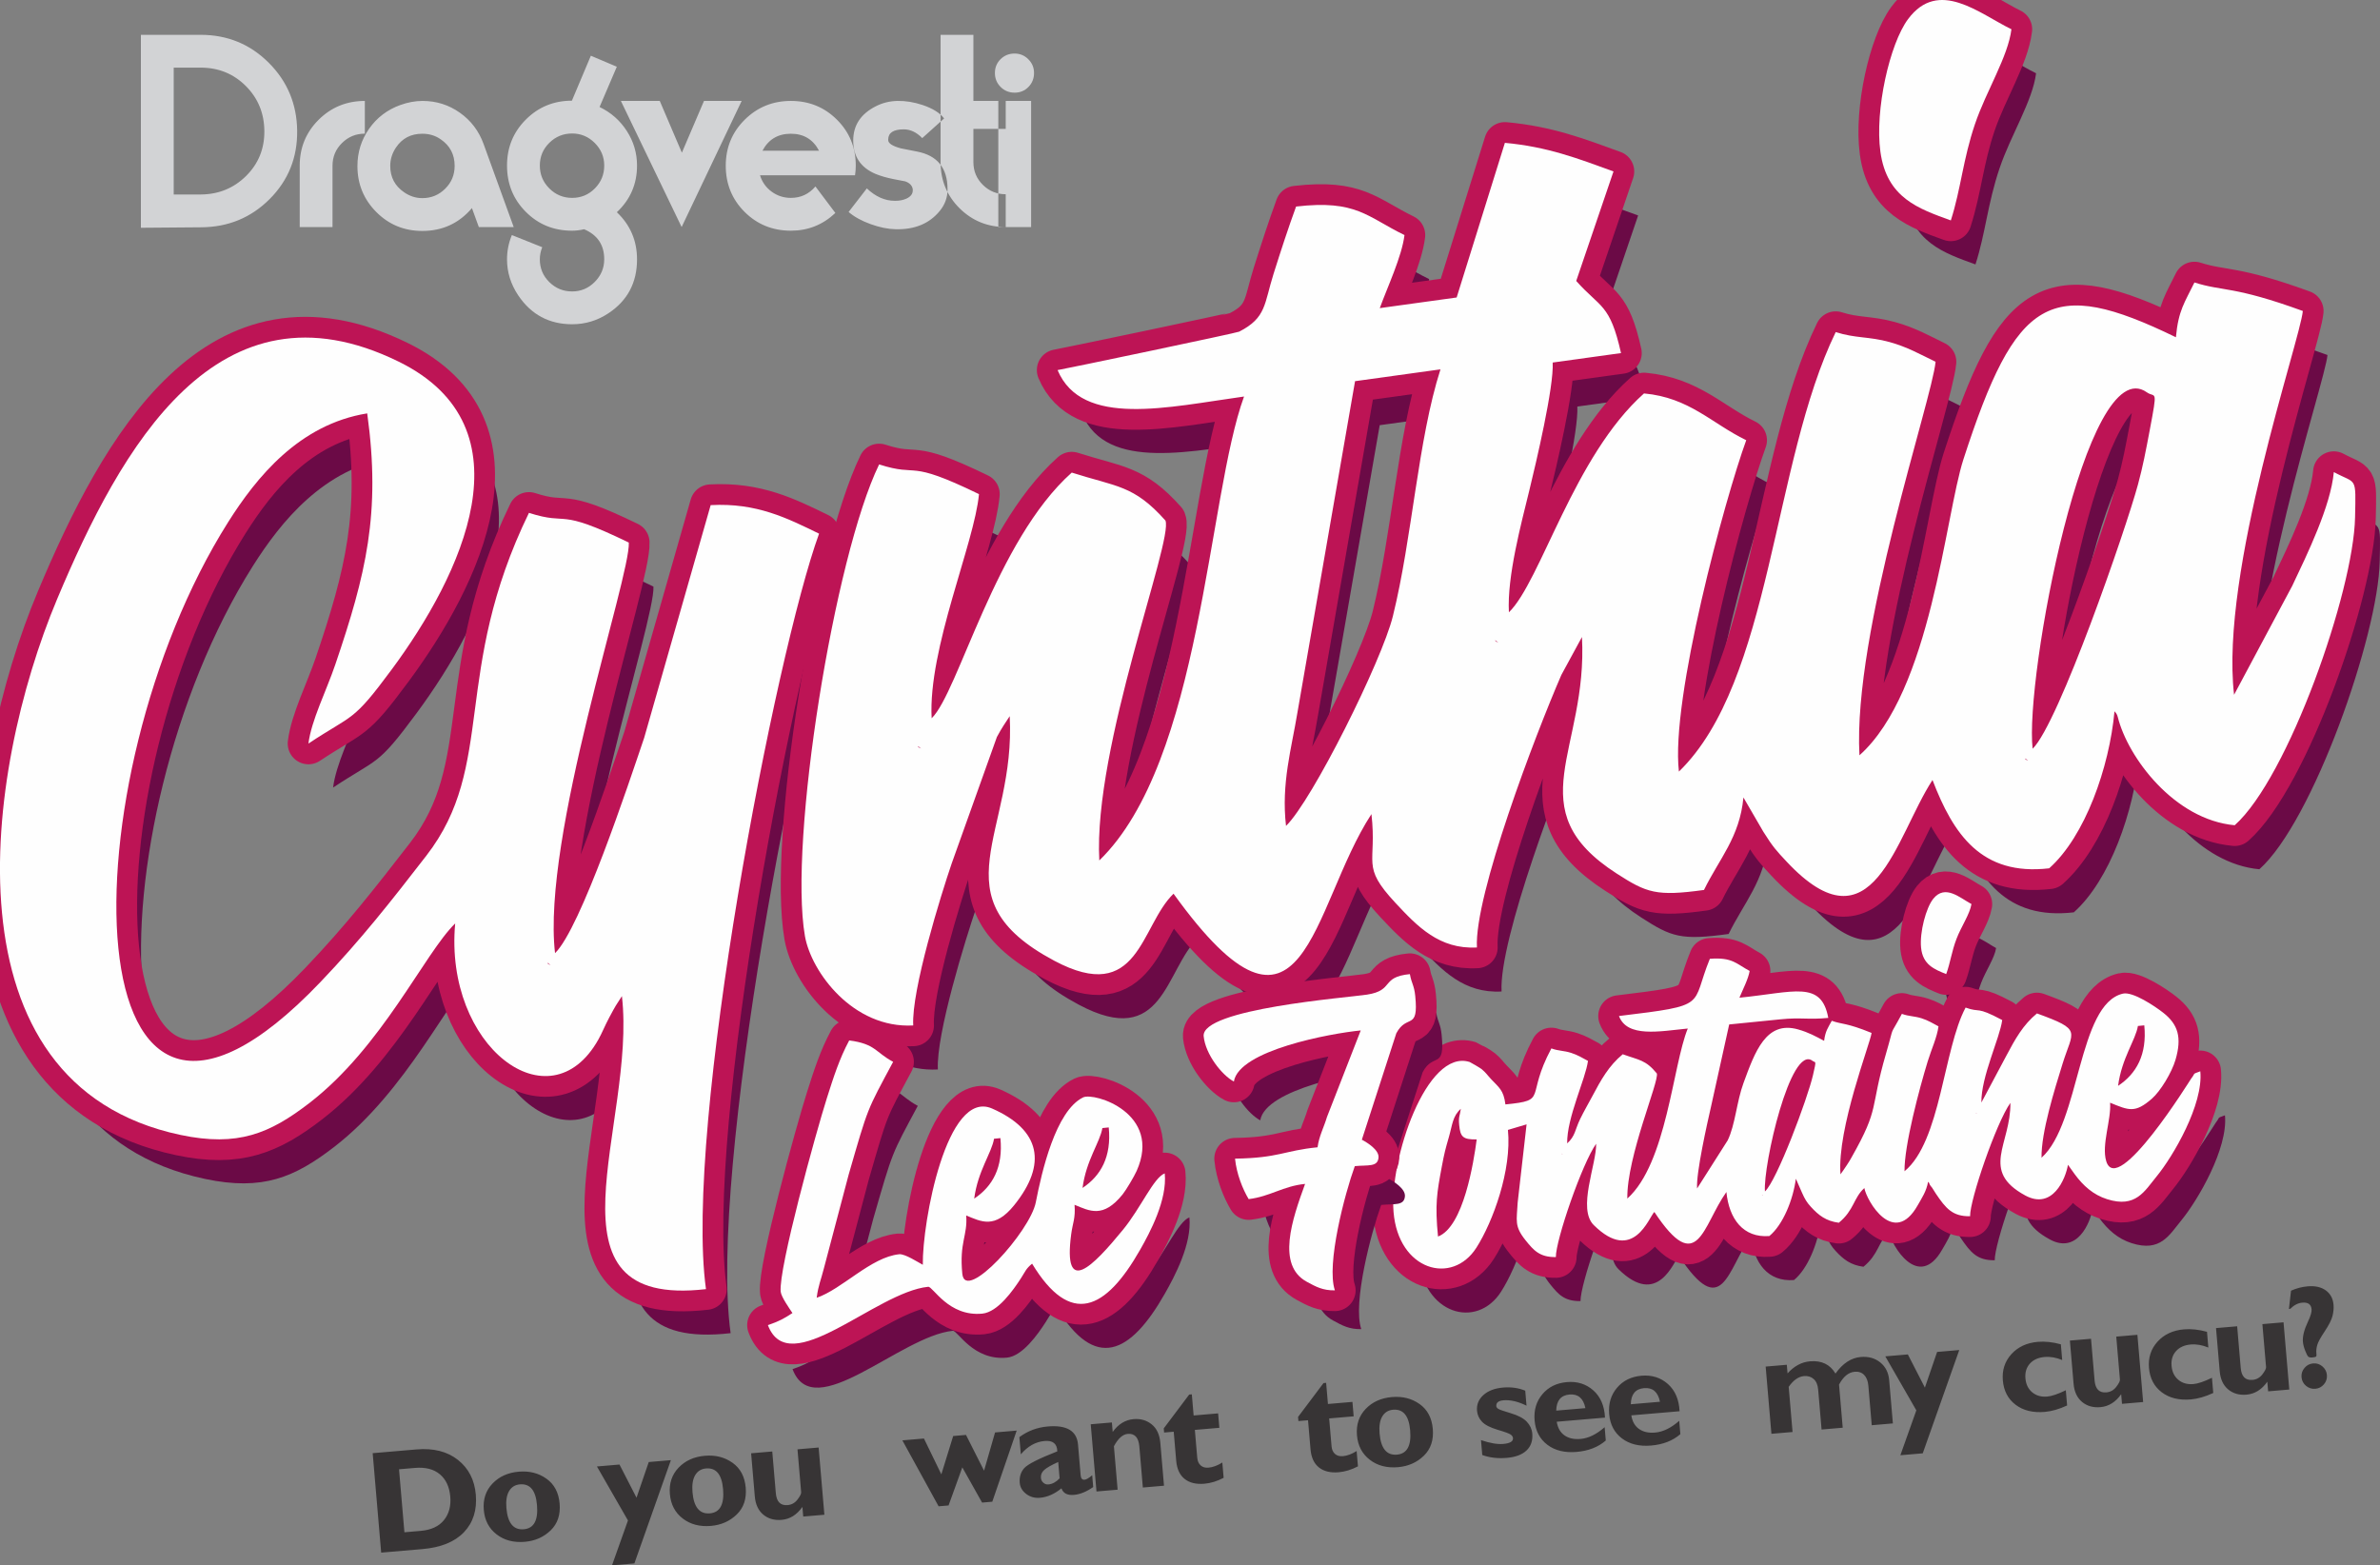 <?xml version="1.0" encoding="UTF-8"?>
<!DOCTYPE svg PUBLIC "-//W3C//DTD SVG 1.1//EN" "http://www.w3.org/Graphics/SVG/1.1/DTD/svg11.dtd">
<!-- Creator: CorelDRAW 2017 -->
<svg xmlns="http://www.w3.org/2000/svg" xml:space="preserve" width="347.472mm" height="228.549mm" version="1.1" style="shape-rendering:geometricPrecision; text-rendering:geometricPrecision; image-rendering:optimizeQuality; fill-rule:evenodd; clip-rule:evenodd"
viewBox="0 0 34747.2 22854.92"
 xmlns:xlink="http://www.w3.org/1999/xlink">
 <rect x="0" y="0" width="34747.2" height="22854.92" fill="#808080" stroke="none"/>
 <defs>
  <style type="text/css">
   <![CDATA[
    .str0 {stroke:#BD1455;stroke-width:605.26;stroke-linecap:round;stroke-linejoin:round;stroke-miterlimit:22.926}
    .str2 {stroke:#BD1455;stroke-width:605.28;stroke-linecap:round;stroke-linejoin:round;stroke-miterlimit:22.926}
    .str1 {stroke:#BD1455;stroke-width:605.28;stroke-linecap:round;stroke-linejoin:round;stroke-miterlimit:22.926}
    .fil1 {fill:none}
    .fil2 {fill:#FEFEFE}
    .fil4 {fill:#D2D3D5}
    .fil0 {fill:#6B0A46}
    .fil3 {fill:#373435;fill-rule:nonzero}
   ]]>
  </style>
 </defs>
 <g id="Capa_x0020_1">
  <path class="fil0" d="M29928.14 11716.69l42.33 32.04c-2.77,-2.07 -53.02,-17.92 -42.33,-32.04zm-5056.82 191.23l0 0zm-5736.01 793.53l0 0zm-5371.28 -1163.15l42.36 32c-2.81,-2.06 -53.05,-17.87 -42.36,-32zm197.62 -408.57l-31.49 277.56 31.49 -277.56zm9494.15 -1186.37l31.49 -277.56 -31.49 277.56zm-1264.21 47.84l42.36 32c-2.81,-2.06 -53.06,-17.91 -42.36,-32zm-7090.43 1107.94l31.52 -277.56 -31.52 277.56zm7288.05 -1516.55l-31.49 277.59 31.49 -277.59zm7646.35 1992.18c-117.77,-1017.97 778.52,-5833.49 1667.34,-5204.29 125.36,88.79 161.88,-80.03 41.19,558.65 -55.95,296.07 -98.23,520.33 -170.23,786.27 -176.15,650.74 -1158.36,3491.14 -1538.3,3859.37zm-10900.25 1126.68c-71.84,-620.83 80.41,-1130.05 167.33,-1659.51l840.56 -4834 1246.97 -172.51c-330.25,1031.29 -409.92,2452.08 -695.02,3604.5 -161.13,651.29 -1177.5,2690.93 -1559.84,3061.52zm-5173.66 -1571.72c-55.33,-1015.51 625.13,-2553.86 691,-3272.67 -1075.41,-522.91 -850.2,-239.12 -1457.89,-433.73 -653.75,1344.45 -1323.92,5502.75 -1083.25,6886.25 90.99,523.08 701.72,1353.15 1581.04,1305.21 -28.02,-514.28 407.39,-1914.95 561.83,-2365.67l659.43 -1845.24c71.58,-135.4 129.19,-215.53 187.35,-304.74 93.5,1715.65 -1088.08,2643.56 648.66,3569.73 1241.6,662.1 1255.48,-504.95 1743.25,-977.73 1918.85,2664.35 2001.49,198.44 2889.2,-1162.2 85.17,736.17 -163.68,745.27 353.2,1299.31 317.26,340.08 638.53,677.92 1186.99,648.01 -41.24,-756.91 850.66,-3099.72 1232.46,-3979.17l300.88 -553.73c90.3,1657.08 -954,2513.37 510.16,3455.45 435.37,280.16 575.38,333.92 1271.53,237.61 218.44,-449.2 522.4,-769.32 575.68,-1350.47l290.88 500.65c141.86,226.06 194.8,281.16 339.73,436.11 1262.69,1350.22 1589.17,-362.68 2129.95,-1191.56 302.86,789.41 711.82,1404.05 1703.34,1289.33 524.64,-467.14 878.66,-1473.47 953.7,-2292.33 20.84,24.61 36.6,38.03 48.04,83.99 146.5,589.21 825.34,1498.62 1707.06,1579.46 780.74,-695.19 1735.92,-3414.09 1757.18,-4496.76 12.03,-613.23 25.68,-478.41 -310.09,-659.62 -45.69,498.29 -388.65,1199.7 -607.3,1661.43l-849.14 1590c-207.53,-1793.6 965.03,-5178.75 1003.97,-5603.41 -1019.17,-371.11 -1164.26,-282.49 -1582.59,-416.48 -142.88,293.84 -234.53,406.33 -270.6,799.94 -1840.38,-894.86 -2332.01,-594.75 -3102.1,1782.47 -266.4,822.31 -472.6,3390.29 -1518.03,4321.2 -98.16,-1800.88 1060.98,-5195.48 1111.39,-5745.36 -225.9,-109.85 -415.52,-217.91 -674.38,-288.95 -300.94,-82.57 -493.19,-51.8 -783.51,-144.78 -927.01,1906.46 -932.71,5101.69 -2289.35,6416.64 -122.88,-1061.89 673.11,-3987.59 982.77,-4837.96 -508.52,-247.27 -827.79,-622.2 -1492.41,-683.1 -1025.23,912.91 -1506.49,2744.09 -1972.47,3195.73 -28.48,-522.47 179.22,-1292.56 298.87,-1783.25 97.94,-401.6 359.7,-1508.92 340.38,-1863.46l997.59 -138.01c-162.62,-725.52 -299.41,-655.01 -654.07,-1053.25l544.24 -1598.82c-524.2,-190.81 -963.63,-360.5 -1585.65,-417.5l-704.3 2257.82 -1122.26 155.26c113.27,-311.14 321.76,-752.34 360.78,-1066.56 -549.93,-267.41 -700.28,-518.58 -1582.63,-416.48 -117.88,323.81 -211.27,610.39 -328.05,979.65 -139.8,441.97 -103.51,643.11 -503.24,847.15 -39.47,20.15 -2541.43,543.51 -2650.81,561.13 356.35,846.6 1616.52,538.87 2722.1,385.93 -536.02,1472.03 -618.84,5325.34 -2112.9,6773.46 -90.37,-1658.11 1083.63,-4676.09 965.52,-4962.67 -464.02,-521.12 -713.47,-490.86 -1367.71,-700.35 -1114.74,992.62 -1655.01,3208.66 -2045.42,3587.09z"/>
  <path class="fil0" d="M9439.58 15186.5l31.53 -277.56 -31.53 277.56zm-1083.81 -485.48l42.37 32.03c-2.81,-2.06 -53.06,-17.91 -42.37,-32.03zm1083.81 485.48c216.59,1871.56 -1269.4,4566.99 1227.25,4278.09 -325.29,-2351.34 1016.19,-9286.68 1651.13,-11030.36 -467.2,-227.16 -911.17,-453.06 -1582.63,-416.48l-970.44 3396.02c-231.86,685.5 -928.47,2783.58 -1301.66,3145.33 -195.69,-1691.31 1103.88,-5499.65 1076.92,-5994.77 -1075.44,-522.91 -850.23,-239.12 -1457.92,-433.73 -1134.31,2332.8 -473.01,3682.07 -1498.38,5005.92 -517.53,668.25 -949.87,1220.39 -1545.55,1844.29 -3698.43,3873.74 -3720.08,-2958.54 -1348.24,-6714.03 412.49,-653.14 1036.61,-1428.46 2030.85,-1588.63 201.74,1458.27 -19.54,2353.33 -465.69,3666.47 -132.05,388.66 -350.36,815.58 -392.38,1154.25 667.07,-441.67 637.63,-299.31 1219.46,-1086.39 1005.43,-1360.14 2061.24,-3525.85 98.52,-4489.45 -2645.9,-1299.04 -4059.91,1259.42 -4987.71,3467.93 -1060.59,2524.62 -1683.84,7083.78 1800.73,7822.05 840.83,178.13 1307,-23.43 1876.97,-461.1 1069.82,-821.57 1687.23,-2193.01 2134.5,-2626.54 -164.27,1791.76 1378.42,2966.36 2090.76,1694.21 57.46,-102.59 91.14,-194.82 160.71,-324.94 93.75,-175.36 97.36,-177.16 182.8,-308.14z"/>
  <path class="fil0" d="M27813.23 2859.39c93.65,676.99 559.39,830.83 1028.14,1001.5 148.38,-463.47 176.34,-887.87 352.76,-1407.53 164.56,-484.8 481.91,-980.72 531.91,-1383.57 -469.1,-228.11 -1062.82,-748 -1509.23,-148.13 -268.52,360.86 -487.62,1330.26 -403.58,1937.73z"/>
  <path class="fil0" d="M26085.46 18089.22l15.24 12.49c-1,-0.81 -19.41,-7.41 -15.24,-12.49zm-948.73 -94.35l0 0zm4071.39 -1105.97l15.26 12.5c-1.02,-0.82 -19.43,-7.42 -15.26,-12.5zm-6047.46 596.22l15.25 12.51c-1.01,-0.82 -19.41,-7.42 -15.25,-12.51zm6126.75 -744.95l-15.74 102.54 15.74 -102.54zm-6047.47 596.23l-15.72 102.54 15.72 -102.54zm6470.73 -590.99l15.72 -102.54 -15.72 102.54zm-6047.47 596.23l15.72 -102.54 -15.72 102.54zm-1999.67 -272.56c16.98,172.16 52.63,212.76 255.53,209.66 -43.12,328.29 -192.26,1277.96 -564.77,1417.84 -46.42,-470.85 -16.08,-639.41 55.81,-1023.1 36.42,-194.39 50.75,-248.8 102.7,-428.8 52.05,-180.27 53.17,-304.24 174.32,-412.79 -14.01,106.73 -35.97,111.55 -23.59,237.19zm9619.6 -572.64c53.28,-405.55 255.72,-667.57 289.6,-874.04l93.04 -9.17c42.05,426.54 -115.24,706.12 -382.64,883.21zm-5155.74 1541.67c-28.89,-379.42 373.74,-2153.17 694.38,-1906.77 45.22,34.76 61.23,-27.34 7.15,207.88 -78.72,342.42 -528.56,1543.91 -701.53,1698.89zm-2887.45 -701.71c-5.76,-377.61 269.1,-938.49 304.01,-1204.26 -82.23,-44.05 -151,-86.9 -246.02,-117.03 -110.47,-35.02 -182.26,-26.39 -288.62,-65.1 -386.58,721.67 -35.74,755.05 -670.92,817.67 -25.76,-212.7 -97.7,-248.73 -209.64,-369.79 -65.66,-70.99 -69.15,-87.41 -137.31,-145.43 -17.47,-14.88 -163.28,-100.58 -175.44,-104.4 -629.4,-197.94 -1173.57,1422.31 -1111.04,2189.04 69.78,855.63 856.2,1078.65 1210.86,520.93 238.23,-374.66 517.34,-1129.1 459.26,-1718.2l272.28 -80.93 -129.87 1139.03c-13.83,268.77 -52.25,345.47 116.02,554.83 116.8,145.32 205.25,247.5 441.33,243.9 -3.7,-241.52 381,-1362.88 588.36,-1655.02 4.64,304.78 -277.13,948.57 -35.11,1187.78 579.79,573.06 807.64,-122 884.89,-191.23 635.36,959.36 699.9,203.93 1051.6,-291.57 38.62,391.81 243.98,671.92 627.01,642.76 201.47,-165.71 347.47,-533.96 387.23,-836.69l89.46 203.62c41.51,94.36 70.81,142.5 129.68,206.72 114.31,124.69 220.69,207.81 407.89,232.4 225.6,-185.56 213.46,-363.7 372.8,-506.45 34.96,190.7 430.97,865.49 777.82,253.39 60.27,-106.38 130.19,-208.78 152.56,-345.12 7.44,8.73 15.4,12.63 19.42,28.42 5.45,21.4 31.93,46.98 38.59,57.19 15.14,23.22 34.46,56.43 55.91,88.19 146.79,217.23 243.94,333.28 499.34,329.39 -3.68,-241.53 381.02,-1362.88 588.38,-1655.03 9.19,602.79 -449.48,990.22 217.48,1351.86 397.62,215.6 589.42,-242.97 623.13,-448.34l99.62 139.13c123.18,167.56 269.67,299.19 472.03,363.4 418.67,132.83 545.49,-116.51 725.45,-336.12 236.88,-289.05 682.76,-1047.45 635.07,-1531.18 -129.03,48.44 -63.18,17.76 -132.44,105.1 -11.7,14.76 -1079.53,1745.26 -1241.3,1205.97 -71.46,-238.21 75.73,-603.83 56.8,-852.44 276.6,113.19 363.71,154.58 607.89,-56.78 127.34,-110.21 292.8,-384.51 347.15,-570.64 94.49,-323.57 39.12,-514.36 -177.54,-684.93 -119.89,-94.39 -445.65,-314.13 -590.65,-280.3 -660.36,154.08 -620.36,1887.33 -1187.99,2395.93 -5.71,-374.2 191,-996.13 307.25,-1372.63 150.85,-488.51 296.09,-490.54 -374.08,-734.49 -203.76,167.59 -318.83,375.81 -446.53,617l-364.6 684.22c-5.77,-377.61 269.1,-938.49 304.01,-1204.26 -391.43,-209.67 -312,-101.09 -534.65,-182.13 -323.89,604.63 -361.68,1953.53 -891.71,2389.5 -5.71,-374.17 218.68,-1213.66 338.39,-1603.6 56.73,-184.8 136.27,-349.79 157.58,-512.04 -82.23,-44.05 -151,-86.9 -246.02,-117.03 -110.46,-35.02 -182.25,-26.39 -288.61,-65.11 -201.87,376.85 -94.72,110.48 -231.48,579.67 -240.69,825.62 -84.38,775.94 -501.49,1512.54 -31.13,54.98 -29.83,53.35 -69.3,114.16 -35.86,55.25 -63.76,93.95 -94.04,136.61 -50.91,-668.52 433.42,-1907.52 454.05,-2064.53 -372.76,-152.51 -427.89,-121.76 -581.15,-177.55 -57.3,106.94 -92.93,147.36 -112.05,292.87 -120.58,-64.59 -224.16,-122.7 -379.76,-166.78 -468.27,-132.64 -629.61,327.41 -797.2,783.04 -99.73,271.13 -120.16,609.46 -230.71,836.83l-446.54 702.51c-16.96,-222.8 148.35,-954.67 204.45,-1200.43l264.02 -1194.32c248.5,-24.5 496.89,-49.05 745.29,-74.57 308.16,-31.66 405.06,8.13 701.39,-21.08 -101.5,-553.66 -501.54,-373.29 -1297.29,-294.84 46.56,-113.8 130.34,-274.47 149.38,-390.49 -200.16,-107.23 -252.29,-202.61 -581.15,-177.56 -285.65,698.03 4.6,674.09 -1326.79,835.36 119.91,319.32 591.98,223.47 1004.43,182.81 -220.31,538.39 -307.12,1966.96 -882.56,2482.54 -9.4,-616.56 470.13,-1719.29 430.47,-1827.35 -164.59,-200.09 -257.6,-192.51 -497.3,-279.76 -203.76,167.59 -318.82,375.8 -446.53,616.99 -63.07,119.12 -115.88,206.93 -174.58,327.06 -77.18,157.95 -69.95,249.6 -190.02,357.17z"/>
  <path class="fil0" d="M28406.82 14478.43c24.9,252.56 195.46,316.42 366.91,386.57 61.81,-169.8 78.36,-326.88 151.38,-517.13 68.12,-177.49 193.08,-356.88 217.5,-505.63 -170.74,-91.47 -383.49,-293.01 -557.84,-76.93 -104.89,129.99 -200.29,486.5 -177.95,713.12z"/>
  <g>
   <path class="fil1 str0" d="M29568.3 11074.05l42.33 32.04c-2.77,-2.06 -53.02,-17.91 -42.33,-32.04zm-5056.83 191.24l0 0zm-5736.01 793.52l0 0zm-5371.28 -1163.14l42.36 32c-2.8,-2.06 -53.05,-17.87 -42.36,-32zm197.62 -408.57l-31.48 277.56 31.48 -277.56zm9494.16 -1186.37l31.48 -277.56 -31.48 277.56zm-1264.22 47.84l42.36 32c-2.8,-2.07 -53.05,-17.92 -42.36,-32zm-7090.43 1107.94l31.53 -277.56 -31.53 277.56zm7288.05 -1516.55l-31.48 277.59 31.48 -277.59zm7646.36 1992.18c-117.77,-1017.97 778.52,-5833.49 1667.34,-5204.29 125.35,88.78 161.87,-80.03 41.18,558.65 -55.94,296.06 -98.22,520.32 -170.22,786.27 -176.16,650.74 -1158.37,3491.14 -1538.3,3859.37zm-10900.26 1126.67c-71.83,-620.82 80.42,-1130.04 167.33,-1659.5l840.57 -4834 1246.96 -172.51c-330.24,1031.29 -409.92,2452.08 -695.02,3604.49 -161.13,651.3 -1177.49,2690.94 -1559.84,3061.52zm-5173.66 -1571.71c-55.32,-1015.52 625.13,-2553.86 691,-3272.67 -1075.41,-522.91 -850.19,-239.12 -1457.88,-433.73 -653.75,1344.45 -1323.92,5502.75 -1083.25,6886.25 90.99,523.08 701.72,1353.15 1581.04,1305.21 -28.03,-514.29 407.39,-1914.95 561.82,-2365.67l659.44 -1845.24c71.57,-135.41 129.19,-215.53 187.34,-304.74 93.5,1715.64 -1088.08,2643.56 648.67,3569.73 1241.6,662.1 1255.47,-504.96 1743.24,-977.73 1918.85,2664.35 2001.5,198.44 2889.21,-1162.2 85.16,736.17 -163.69,745.27 353.2,1299.31 317.26,340.08 638.52,677.92 1186.98,648.01 -41.23,-756.91 850.66,-3099.73 1232.46,-3979.17l300.89 -553.73c90.29,1657.08 -954.01,2513.37 510.16,3455.45 435.37,280.16 575.37,333.92 1271.53,237.61 218.44,-449.21 522.39,-769.32 575.68,-1350.47l290.87 500.65c141.87,226.05 194.81,281.16 339.73,436.11 1262.7,1350.22 1589.18,-362.68 2129.95,-1191.57 302.87,789.41 711.82,1404.06 1703.34,1289.34 524.65,-467.15 878.66,-1473.47 953.71,-2292.33 20.84,24.61 36.6,38.02 48.04,83.99 146.5,589.21 825.33,1498.62 1707.06,1579.46 780.74,-695.19 1735.92,-3414.09 1757.18,-4496.76 12.03,-613.23 25.67,-478.41 -310.1,-659.63 -45.69,498.29 -388.64,1199.71 -607.3,1661.44l-849.14 1590c-207.53,-1793.6 965.03,-5178.75 1003.98,-5603.41 -1019.18,-371.11 -1164.27,-282.49 -1582.59,-416.48 -142.89,293.83 -234.53,406.33 -270.61,799.94 -1840.37,-894.87 -2332,-594.76 -3102.1,1782.47 -266.39,822.3 -472.59,3390.29 -1518.03,4321.2 -98.16,-1800.88 1060.99,-5195.48 1111.4,-5745.36 -225.9,-109.85 -415.53,-217.91 -674.38,-288.95 -300.95,-82.57 -493.2,-51.8 -783.51,-144.78 -927.01,1906.46 -932.71,5101.69 -2289.36,6416.64 -122.87,-1061.9 673.11,-3987.59 982.78,-4837.97 -508.53,-247.26 -827.79,-622.19 -1492.42,-683.09 -1025.23,912.91 -1506.49,2744.08 -1972.47,3195.73 -28.47,-522.47 179.22,-1292.56 298.88,-1783.26 97.94,-401.59 359.7,-1508.92 340.37,-1863.45l997.6 -138.01c-162.62,-725.52 -299.41,-655.02 -654.07,-1053.25l544.24 -1598.83c-524.2,-190.81 -963.64,-360.49 -1585.65,-417.49l-704.3 2257.82 -1122.26 155.25c113.26,-311.13 321.75,-752.33 360.77,-1066.55 -549.92,-267.41 -700.27,-518.59 -1582.62,-416.48 -117.89,323.8 -211.27,610.39 -328.06,979.65 -139.8,441.96 -103.5,643.1 -503.23,847.14 -39.47,20.16 -2541.44,543.52 -2650.82,561.14 356.35,846.6 1616.53,538.87 2722.11,385.92 -536.03,1472.04 -618.85,5325.35 -2112.91,6773.47 -90.37,-1658.12 1083.63,-4676.09 965.53,-4962.67 -464.03,-521.12 -713.48,-490.86 -1367.72,-700.35 -1114.74,992.62 -1655.01,3208.65 -2045.42,3587.09z"/>
   <path id="1" class="fil2" d="M29568.3 11074.05l42.33 32.04c-2.77,-2.06 -53.02,-17.91 -42.33,-32.04zm-5056.83 191.24l0 0zm-5736.01 793.52l0 0zm-5371.28 -1163.14l42.36 32c-2.8,-2.06 -53.05,-17.87 -42.36,-32zm197.62 -408.57l-31.48 277.56 31.48 -277.56zm9494.16 -1186.37l31.48 -277.56 -31.48 277.56zm-1264.22 47.84l42.36 32c-2.8,-2.07 -53.05,-17.92 -42.36,-32zm-7090.43 1107.94l31.53 -277.56 -31.53 277.56zm7288.05 -1516.55l-31.48 277.59 31.48 -277.59zm7646.36 1992.18c-117.77,-1017.97 778.52,-5833.49 1667.34,-5204.29 125.35,88.78 161.87,-80.03 41.18,558.65 -55.94,296.06 -98.22,520.32 -170.22,786.27 -176.16,650.74 -1158.37,3491.14 -1538.3,3859.37zm-10900.26 1126.67c-71.83,-620.82 80.42,-1130.04 167.33,-1659.5l840.57 -4834 1246.96 -172.51c-330.24,1031.29 -409.92,2452.08 -695.02,3604.49 -161.13,651.3 -1177.49,2690.94 -1559.84,3061.52zm-5173.66 -1571.71c-55.32,-1015.52 625.13,-2553.86 691,-3272.67 -1075.41,-522.91 -850.19,-239.12 -1457.88,-433.73 -653.75,1344.45 -1323.92,5502.75 -1083.25,6886.25 90.99,523.08 701.72,1353.15 1581.04,1305.21 -28.03,-514.29 407.39,-1914.95 561.82,-2365.67l659.44 -1845.24c71.57,-135.41 129.19,-215.53 187.34,-304.74 93.5,1715.64 -1088.08,2643.56 648.67,3569.73 1241.6,662.1 1255.47,-504.96 1743.24,-977.73 1918.85,2664.35 2001.5,198.44 2889.21,-1162.2 85.16,736.17 -163.69,745.27 353.2,1299.31 317.26,340.08 638.52,677.92 1186.98,648.01 -41.23,-756.91 850.66,-3099.73 1232.46,-3979.17l300.89 -553.73c90.29,1657.08 -954.01,2513.37 510.16,3455.45 435.37,280.16 575.37,333.92 1271.53,237.61 218.44,-449.21 522.39,-769.32 575.68,-1350.47l290.87 500.65c141.87,226.05 194.81,281.16 339.73,436.11 1262.7,1350.22 1589.18,-362.68 2129.95,-1191.57 302.87,789.41 711.82,1404.06 1703.34,1289.34 524.65,-467.15 878.66,-1473.47 953.71,-2292.33 20.84,24.61 36.6,38.02 48.04,83.99 146.5,589.21 825.33,1498.62 1707.06,1579.46 780.74,-695.19 1735.92,-3414.09 1757.18,-4496.76 12.03,-613.23 25.67,-478.41 -310.1,-659.63 -45.69,498.29 -388.64,1199.71 -607.3,1661.44l-849.14 1590c-207.53,-1793.6 965.03,-5178.75 1003.98,-5603.41 -1019.18,-371.11 -1164.27,-282.49 -1582.59,-416.48 -142.89,293.83 -234.53,406.33 -270.61,799.94 -1840.37,-894.87 -2332,-594.76 -3102.1,1782.47 -266.39,822.3 -472.59,3390.29 -1518.03,4321.2 -98.16,-1800.88 1060.99,-5195.48 1111.4,-5745.36 -225.9,-109.85 -415.53,-217.91 -674.38,-288.95 -300.95,-82.57 -493.2,-51.8 -783.51,-144.78 -927.01,1906.46 -932.71,5101.69 -2289.36,6416.64 -122.87,-1061.9 673.11,-3987.59 982.78,-4837.97 -508.53,-247.26 -827.79,-622.19 -1492.42,-683.09 -1025.23,912.91 -1506.49,2744.08 -1972.47,3195.73 -28.47,-522.47 179.22,-1292.56 298.88,-1783.26 97.94,-401.59 359.7,-1508.92 340.37,-1863.45l997.6 -138.01c-162.62,-725.52 -299.41,-655.02 -654.07,-1053.25l544.24 -1598.83c-524.2,-190.81 -963.64,-360.49 -1585.65,-417.49l-704.3 2257.82 -1122.26 155.25c113.26,-311.13 321.75,-752.33 360.77,-1066.55 -549.92,-267.41 -700.27,-518.59 -1582.62,-416.48 -117.89,323.8 -211.27,610.39 -328.06,979.65 -139.8,441.96 -103.5,643.1 -503.23,847.14 -39.47,20.16 -2541.44,543.52 -2650.82,561.14 356.35,846.6 1616.53,538.87 2722.11,385.92 -536.03,1472.04 -618.85,5325.35 -2112.91,6773.47 -90.37,-1658.12 1083.63,-4676.09 965.53,-4962.67 -464.03,-521.12 -713.48,-490.86 -1367.72,-700.35 -1114.74,992.62 -1655.01,3208.65 -2045.42,3587.09z"/>
  </g>
  <g>
   <path class="fil1 str0" d="M9079.74 14543.86l31.52 -277.56 -31.52 277.56zm-1083.81 -485.47l42.36 32.03c-2.8,-2.06 -53.05,-17.91 -42.36,-32.03zm1083.81 485.47c216.58,1871.57 -1269.4,4567 1227.25,4278.09 -325.29,-2351.34 1016.19,-9286.67 1651.12,-11030.36 -467.19,-227.15 -911.16,-453.05 -1582.62,-416.47l-970.44 3396.02c-231.86,685.5 -928.47,2783.57 -1301.67,3145.33 -195.68,-1691.32 1103.89,-5499.65 1076.93,-5994.77 -1075.44,-522.92 -850.23,-239.12 -1457.92,-433.73 -1134.31,2332.8 -473.01,3682.07 -1498.38,5005.91 -517.54,668.25 -949.88,1220.39 -1545.56,1844.3 -3698.42,3873.73 -3720.07,-2958.55 -1348.24,-6714.03 412.5,-653.14 1036.62,-1428.46 2030.86,-1588.63 201.73,1458.27 -19.54,2353.33 -465.7,3666.46 -132.04,388.66 -350.36,815.59 -392.38,1154.26 667.08,-441.68 637.64,-299.31 1219.46,-1086.4 1005.43,-1360.13 2061.24,-3525.84 98.53,-4489.45 -2645.9,-1299.03 -4059.91,1259.42 -4987.71,3467.94 -1060.59,2524.62 -1683.84,7083.78 1800.73,7822.05 840.82,178.13 1307,-23.43 1876.96,-461.11 1069.82,-821.56 1687.23,-2193 2134.5,-2626.53 -164.27,1791.76 1378.42,2966.35 2090.77,1694.2 57.46,-102.58 91.13,-194.81 160.7,-324.93 93.76,-175.36 97.36,-177.16 182.81,-308.15z"/>
   <path id="1" class="fil2" d="M9079.74 14543.86l31.52 -277.56 -31.52 277.56zm-1083.81 -485.47l42.36 32.03c-2.8,-2.06 -53.05,-17.91 -42.36,-32.03zm1083.81 485.47c216.58,1871.57 -1269.4,4567 1227.25,4278.09 -325.29,-2351.34 1016.19,-9286.67 1651.12,-11030.36 -467.19,-227.15 -911.16,-453.05 -1582.62,-416.47l-970.44 3396.02c-231.86,685.5 -928.47,2783.57 -1301.67,3145.33 -195.68,-1691.32 1103.89,-5499.65 1076.93,-5994.77 -1075.44,-522.92 -850.23,-239.12 -1457.92,-433.73 -1134.31,2332.8 -473.01,3682.07 -1498.38,5005.91 -517.54,668.25 -949.88,1220.39 -1545.56,1844.3 -3698.42,3873.73 -3720.07,-2958.55 -1348.24,-6714.03 412.5,-653.14 1036.62,-1428.46 2030.86,-1588.63 201.73,1458.27 -19.54,2353.33 -465.7,3666.46 -132.04,388.66 -350.36,815.59 -392.38,1154.26 667.08,-441.68 637.64,-299.31 1219.46,-1086.4 1005.43,-1360.13 2061.24,-3525.84 98.53,-4489.45 -2645.9,-1299.03 -4059.91,1259.42 -4987.71,3467.94 -1060.59,2524.62 -1683.84,7083.78 1800.73,7822.05 840.82,178.13 1307,-23.43 1876.96,-461.11 1069.82,-821.56 1687.23,-2193 2134.5,-2626.53 -164.27,1791.76 1378.42,2966.35 2090.77,1694.2 57.46,-102.58 91.13,-194.81 160.7,-324.93 93.76,-175.36 97.36,-177.16 182.81,-308.15z"/>
  </g>
  <g>
   <path class="fil1 str0" d="M27453.38 2216.75c93.66,677 559.39,830.84 1028.14,1001.51 148.39,-463.47 176.35,-887.87 352.77,-1407.53 164.56,-484.8 481.91,-980.72 531.91,-1383.57 -469.1,-228.12 -1062.82,-748 -1509.23,-148.13 -268.53,360.85 -487.63,1330.25 -403.59,1937.72z"/>
   <path id="1" class="fil2" d="M27453.38 2216.75c93.66,677 559.39,830.84 1028.14,1001.51 148.39,-463.47 176.35,-887.87 352.77,-1407.53 164.56,-484.8 481.91,-980.72 531.91,-1383.57 -469.1,-228.12 -1062.82,-748 -1509.23,-148.13 -268.53,360.85 -487.63,1330.25 -403.59,1937.72z"/>
  </g>
  <g>
   <path class="fil1 str1" d="M25725.62 17446.59l15.24 12.49c-1,-0.81 -19.41,-7.41 -15.24,-12.49zm-948.73 -94.35l0 0zm4071.39 -1105.98l15.25 12.51c-1.01,-0.82 -19.42,-7.42 -15.25,-12.51zm-6047.47 596.23l15.26 12.5c-1.02,-0.82 -19.42,-7.42 -15.26,-12.5zm6126.75 -744.95l-15.73 102.54 15.73 -102.54zm-6047.46 596.22l-15.72 102.55 15.72 -102.55zm6470.72 -590.98l15.72 -102.54 -15.72 102.54zm-6047.46 596.23l15.72 -102.54 -15.72 102.54zm-1999.67 -272.57c16.97,172.17 52.63,212.76 255.53,209.67 -43.13,328.29 -192.27,1277.96 -564.77,1417.84 -46.43,-470.85 -16.08,-639.41 55.8,-1023.1 36.42,-194.4 50.75,-248.8 102.71,-428.8 52.05,-180.27 53.17,-304.25 174.32,-412.79 -14.02,106.73 -35.98,111.54 -23.59,237.18zm9619.6 -572.64c53.27,-405.54 255.72,-667.56 289.59,-874.03l93.05 -9.17c42.05,426.54 -115.25,706.12 -382.64,883.2zm-5155.75 1541.68c-28.88,-379.42 373.75,-2153.17 694.39,-1906.78 45.22,34.77 61.22,-27.34 7.15,207.89 -78.72,342.42 -528.56,1543.91 -701.54,1698.89zm-2887.44 -701.72c-5.77,-377.6 269.1,-938.49 304.01,-1204.25 -82.23,-44.05 -151.01,-86.91 -246.02,-117.03 -110.48,-35.02 -182.26,-26.4 -288.63,-65.11 -386.58,721.68 -35.73,755.06 -670.91,817.68 -25.77,-212.7 -97.7,-248.74 -209.65,-369.79 -65.66,-71 -69.14,-87.42 -137.31,-145.43 -17.47,-14.88 -163.27,-100.58 -175.43,-104.4 -629.41,-197.94 -1173.57,1422.31 -1111.04,2189.03 69.78,855.64 856.2,1078.65 1210.85,520.94 238.24,-374.66 517.35,-1129.11 459.27,-1718.2l272.28 -80.93 -129.87 1139.03c-13.83,268.77 -52.26,345.47 116.02,554.83 116.79,145.32 205.25,247.5 441.32,243.9 -3.69,-241.52 381.01,-1362.88 588.37,-1655.02 4.64,304.78 -277.14,948.56 -35.11,1187.77 579.79,573.06 807.63,-121.99 884.89,-191.23 635.36,959.37 699.9,203.94 1051.59,-291.56 38.63,391.81 243.98,671.92 627.02,642.76 201.46,-165.72 347.46,-533.96 387.23,-836.69l89.45 203.62c41.51,94.35 70.81,142.5 129.68,206.72 114.31,124.68 220.69,207.81 407.9,232.4 225.6,-185.56 213.46,-363.7 372.79,-506.45 34.97,190.7 430.98,865.48 777.82,253.39 60.28,-106.39 130.19,-208.78 152.57,-345.12 7.44,8.73 15.4,12.63 19.42,28.41 5.45,21.41 31.92,46.99 38.59,57.19 15.14,23.22 34.45,56.44 55.91,88.2 146.78,217.23 243.93,333.28 499.34,329.38 -3.68,-241.52 381.01,-1362.87 588.37,-1655.02 9.19,602.78 -449.47,990.22 217.49,1351.86 397.62,215.6 589.42,-242.97 623.12,-448.34l99.63 139.13c123.18,167.56 269.66,299.19 472.03,363.4 418.67,132.83 545.49,-116.52 725.45,-336.12 236.87,-289.05 682.76,-1047.45 635.07,-1531.18 -129.04,48.44 -63.19,17.76 -132.44,105.1 -11.7,14.76 -1079.54,1745.25 -1241.3,1205.97 -71.46,-238.21 75.73,-603.83 56.8,-852.44 276.6,113.18 363.71,154.58 607.89,-56.78 127.34,-110.22 292.8,-384.51 347.14,-570.64 94.5,-323.57 39.13,-514.36 -177.53,-684.93 -119.9,-94.39 -445.66,-314.13 -590.66,-280.3 -660.35,154.08 -620.35,1887.33 -1187.98,2395.92 -5.71,-374.19 190.99,-996.12 307.25,-1372.62 150.85,-488.51 296.08,-490.54 -374.09,-734.49 -203.75,167.59 -318.82,375.8 -446.52,616.99l-364.61 684.23c-5.76,-377.61 269.1,-938.49 304.02,-1204.26 -391.44,-209.67 -312,-101.1 -534.65,-182.13 -323.89,604.63 -361.69,1953.53 -891.71,2389.5 -5.71,-374.17 218.68,-1213.66 338.38,-1603.6 56.73,-184.8 136.28,-349.79 157.59,-512.04 -82.23,-44.05 -151.01,-86.91 -246.02,-117.03 -110.46,-35.02 -182.26,-26.39 -288.61,-65.11 -201.87,376.84 -94.72,110.48 -231.49,579.67 -240.68,825.62 -84.38,775.94 -501.48,1512.54 -31.13,54.98 -29.84,53.35 -69.3,114.16 -35.87,55.25 -63.77,93.95 -94.05,136.61 -50.9,-668.53 433.43,-1907.53 454.06,-2064.53 -372.77,-152.52 -427.89,-121.76 -581.16,-177.55 -57.29,106.94 -92.92,147.36 -112.05,292.87 -120.58,-64.59 -224.16,-122.7 -379.76,-166.78 -468.26,-132.64 -629.6,327.41 -797.2,783.03 -99.73,271.14 -120.15,609.47 -230.71,836.83l-446.53 702.52c-16.96,-222.8 148.35,-954.67 204.45,-1200.44l264.02 -1194.31c248.5,-24.5 496.89,-49.05 745.29,-74.57 308.16,-31.66 405.06,8.13 701.38,-21.08 -101.49,-553.66 -501.53,-373.3 -1297.29,-294.84 46.57,-113.8 130.35,-274.47 149.39,-390.5 -200.16,-107.22 -252.29,-202.6 -581.16,-177.56 -285.64,698.04 4.6,674.1 -1326.78,835.37 119.9,319.32 591.98,223.47 1004.42,182.8 -220.3,538.4 -307.11,1966.97 -882.55,2482.55 -9.41,-616.57 470.13,-1719.3 430.46,-1827.35 -164.59,-200.1 -257.59,-192.51 -497.29,-279.76 -203.76,167.59 -318.83,375.8 -446.53,616.99 -63.07,119.11 -115.89,206.93 -174.58,327.06 -77.18,157.94 -69.96,249.6 -190.02,357.16z"/>
   <path id="1" class="fil2" d="M25725.62 17446.59l15.24 12.49c-1,-0.81 -19.41,-7.41 -15.24,-12.49zm-948.73 -94.35l0 0zm4071.39 -1105.98l15.25 12.51c-1.01,-0.82 -19.42,-7.42 -15.25,-12.51zm-6047.47 596.23l15.26 12.5c-1.02,-0.82 -19.42,-7.42 -15.26,-12.5zm6126.75 -744.95l-15.73 102.54 15.73 -102.54zm-6047.46 596.22l-15.72 102.55 15.72 -102.55zm6470.72 -590.98l15.72 -102.54 -15.72 102.54zm-6047.46 596.23l15.72 -102.54 -15.72 102.54zm-1999.67 -272.57c16.97,172.17 52.63,212.76 255.53,209.67 -43.13,328.29 -192.27,1277.96 -564.77,1417.84 -46.43,-470.85 -16.08,-639.41 55.8,-1023.1 36.42,-194.4 50.75,-248.8 102.71,-428.8 52.05,-180.27 53.17,-304.25 174.32,-412.79 -14.02,106.73 -35.98,111.54 -23.59,237.18zm9619.6 -572.64c53.27,-405.54 255.72,-667.56 289.59,-874.03l93.05 -9.17c42.05,426.54 -115.25,706.12 -382.64,883.2zm-5155.75 1541.68c-28.88,-379.42 373.75,-2153.17 694.39,-1906.78 45.22,34.77 61.22,-27.34 7.15,207.89 -78.72,342.42 -528.56,1543.91 -701.54,1698.89zm-2887.44 -701.72c-5.77,-377.6 269.1,-938.49 304.01,-1204.25 -82.23,-44.05 -151.01,-86.91 -246.02,-117.03 -110.48,-35.02 -182.26,-26.4 -288.63,-65.11 -386.58,721.68 -35.73,755.06 -670.91,817.68 -25.77,-212.7 -97.7,-248.74 -209.65,-369.79 -65.66,-71 -69.14,-87.42 -137.31,-145.43 -17.47,-14.88 -163.27,-100.58 -175.43,-104.4 -629.41,-197.94 -1173.57,1422.31 -1111.04,2189.03 69.78,855.64 856.2,1078.65 1210.85,520.94 238.24,-374.66 517.35,-1129.11 459.27,-1718.2l272.28 -80.93 -129.87 1139.03c-13.83,268.77 -52.26,345.47 116.02,554.83 116.79,145.32 205.25,247.5 441.32,243.9 -3.69,-241.52 381.01,-1362.88 588.37,-1655.02 4.64,304.78 -277.14,948.56 -35.11,1187.77 579.79,573.06 807.63,-121.99 884.89,-191.23 635.36,959.37 699.9,203.94 1051.59,-291.56 38.63,391.81 243.98,671.92 627.02,642.76 201.46,-165.72 347.46,-533.96 387.23,-836.69l89.45 203.62c41.51,94.35 70.81,142.5 129.68,206.72 114.31,124.68 220.69,207.81 407.9,232.4 225.6,-185.56 213.46,-363.7 372.79,-506.45 34.97,190.7 430.98,865.48 777.82,253.39 60.28,-106.39 130.19,-208.78 152.57,-345.12 7.44,8.73 15.4,12.63 19.42,28.41 5.45,21.41 31.92,46.99 38.59,57.19 15.14,23.22 34.45,56.44 55.91,88.2 146.78,217.23 243.93,333.28 499.34,329.38 -3.68,-241.52 381.01,-1362.87 588.37,-1655.02 9.19,602.78 -449.47,990.22 217.49,1351.86 397.62,215.6 589.42,-242.97 623.12,-448.34l99.63 139.13c123.18,167.56 269.66,299.19 472.03,363.4 418.67,132.83 545.49,-116.52 725.45,-336.12 236.87,-289.05 682.76,-1047.45 635.07,-1531.18 -129.04,48.44 -63.19,17.76 -132.44,105.1 -11.7,14.76 -1079.54,1745.25 -1241.3,1205.97 -71.46,-238.21 75.73,-603.83 56.8,-852.44 276.6,113.18 363.71,154.58 607.89,-56.78 127.34,-110.22 292.8,-384.51 347.14,-570.64 94.5,-323.57 39.13,-514.36 -177.53,-684.93 -119.9,-94.39 -445.66,-314.13 -590.66,-280.3 -660.35,154.08 -620.35,1887.33 -1187.98,2395.92 -5.71,-374.19 190.99,-996.12 307.25,-1372.62 150.85,-488.51 296.08,-490.54 -374.09,-734.49 -203.75,167.59 -318.82,375.8 -446.52,616.99l-364.61 684.23c-5.76,-377.61 269.1,-938.49 304.02,-1204.26 -391.44,-209.67 -312,-101.1 -534.65,-182.13 -323.89,604.63 -361.69,1953.53 -891.71,2389.5 -5.71,-374.17 218.68,-1213.66 338.38,-1603.6 56.73,-184.8 136.28,-349.79 157.59,-512.04 -82.23,-44.05 -151.01,-86.91 -246.02,-117.03 -110.46,-35.02 -182.26,-26.39 -288.61,-65.11 -201.87,376.84 -94.72,110.48 -231.49,579.67 -240.68,825.62 -84.38,775.94 -501.48,1512.54 -31.13,54.98 -29.84,53.35 -69.3,114.16 -35.87,55.25 -63.77,93.95 -94.05,136.61 -50.9,-668.53 433.43,-1907.53 454.06,-2064.53 -372.77,-152.52 -427.89,-121.76 -581.16,-177.55 -57.29,106.94 -92.92,147.36 -112.05,292.87 -120.58,-64.59 -224.16,-122.7 -379.76,-166.78 -468.26,-132.64 -629.6,327.41 -797.2,783.03 -99.73,271.14 -120.15,609.47 -230.71,836.83l-446.53 702.52c-16.96,-222.8 148.35,-954.67 204.45,-1200.44l264.02 -1194.31c248.5,-24.5 496.89,-49.05 745.29,-74.57 308.16,-31.66 405.06,8.13 701.38,-21.08 -101.49,-553.66 -501.53,-373.3 -1297.29,-294.84 46.57,-113.8 130.35,-274.47 149.39,-390.5 -200.16,-107.22 -252.29,-202.6 -581.16,-177.56 -285.64,698.04 4.6,674.1 -1326.78,835.37 119.9,319.32 591.98,223.47 1004.42,182.8 -220.3,538.4 -307.11,1966.97 -882.55,2482.55 -9.41,-616.57 470.13,-1719.3 430.46,-1827.35 -164.59,-200.1 -257.59,-192.51 -497.29,-279.76 -203.76,167.59 -318.83,375.8 -446.53,616.99 -63.07,119.11 -115.89,206.93 -174.58,327.06 -77.18,157.94 -69.96,249.6 -190.02,357.16z"/>
  </g>
  <g>
   <path class="fil1 str1" d="M28046.98 13835.8c24.9,252.56 195.46,316.42 366.9,386.56 61.82,-169.79 78.37,-326.87 151.39,-517.12 68.11,-177.49 193.08,-356.89 217.49,-505.63 -170.73,-91.47 -383.48,-293.01 -557.84,-76.93 -104.88,129.99 -200.28,486.49 -177.94,713.12z"/>
   <path id="1" class="fil2" d="M28046.98 13835.8c24.9,252.56 195.46,316.42 366.9,386.56 61.82,-169.79 78.37,-326.87 151.39,-517.12 68.11,-177.49 193.08,-356.89 217.49,-505.63 -170.73,-91.47 -383.48,-293.01 -557.84,-76.93 -104.88,129.99 -200.28,486.49 -177.94,713.12z"/>
  </g>
  <path class="fil3" d="M5441.01 21217.09l640.43 -54.74c247.67,-21.16 448.96,29.9 604.6,153.12 155.26,122.91 242.27,292.03 260.62,506.7 19.25,225.3 -38.74,408.25 -173.56,549.51 -134.85,140.9 -337.64,222.93 -608.01,246.04l-599.99 51.28 -124.09 -1451.91zm384.65 235.19l78.61 919.68 235.95 -20.17c153.28,-13.1 266.76,-65.33 340.47,-156.34 74.07,-91.03 105.02,-205.55 93.22,-343.57 -12.19,-142.64 -62.95,-251.59 -151.93,-326.55 -89.31,-74.93 -210.63,-106.01 -364.62,-92.85l-231.7 19.8zm1748.75 34.96c153.99,-13.17 288.42,20.73 402.95,102.08 114.88,81.32 179.22,202.71 193.02,364.15 13.86,162.15 -29.69,292.39 -131.01,390.75 -101.31,98.38 -227,154.15 -377.44,167.01 -162.85,13.92 -299.97,-22.25 -411.71,-108.49 -111.7,-85.88 -174.06,-204.93 -187.03,-356.79 -13.2,-154.35 29.09,-282.69 126.85,-385.05 97.76,-102.35 225.77,-160.11 384.37,-173.66zm72.58 840.84c147.6,-12.62 211.85,-130.69 192.75,-354.22 -18.26,-213.59 -101.19,-314.09 -248.79,-301.47 -70.6,6.03 -123.56,38.79 -158.84,98.63 -34.91,59.82 -47.86,142.41 -38.89,247.44 18.74,219.28 103.33,322.48 253.77,309.62zm2147.72 -1009.17l-533.02 1508.07 -326.78 27.93 233.13 -655.4 -453.02 -788.32 329.27 -28.15 248.67 484.13 178.52 -520.64 323.23 -27.62zm496.54 -63.88c153.99,-13.16 288.41,20.74 402.95,102.09 114.88,81.32 179.22,202.7 193.02,364.14 13.86,162.15 -29.69,292.39 -131.01,390.76 -101.31,98.37 -227,154.15 -377.44,167.01 -162.86,13.92 -299.98,-22.26 -411.72,-108.5 -111.7,-85.88 -174.05,-204.93 -187.03,-356.78 -13.19,-154.35 29.09,-282.7 126.85,-385.06 97.76,-102.34 225.78,-160.1 384.38,-173.66zm72.58 840.84c147.6,-12.61 211.85,-130.68 192.74,-354.22 -18.25,-213.59 -101.18,-314.08 -248.78,-301.47 -70.61,6.04 -123.57,38.8 -158.84,98.64 -34.92,59.81 -47.87,142.4 -38.89,247.43 18.74,219.28 103.33,322.48 253.77,309.62zm1363.02 46.49l-12.01 -140.51c-81.61,115.63 -182.74,178.6 -303.38,188.91 -106.8,9.13 -196.19,-16.47 -268.53,-76.77 -72,-60.31 -113.17,-149.01 -123.15,-265.75l-53.8 -629.44 308.69 -26.38 52.01 608.51c10.7,125.25 67.85,183.27 171.8,174.38 58.91,-5.03 106.99,-32.02 144.62,-80.98 37.61,-49.32 55.33,-84.43 53.48,-106.08l-53.61 -627.31 308.69 -26.39 83.88 981.43 -308.69 26.38zm2322.73 -717.84l-200.9 555.79 -145.47 12.43 -529.04 -962.67 315.08 -26.93 253.78 523 173.07 -559.48 186.98 -15.98 263.72 522.14 160.64 -558.41 315.79 -26.99 -356.23 1038.33 -149.02 12.74 -288.4 -513.97zm1896.05 114.94l14.71 172.09c-97.42,68.72 -191.38,106.78 -281.51,114.49 -96.86,8.27 -157.5,-23.72 -181.87,-95.61 -101.23,82.63 -205.94,128.75 -313.8,137.97 -76.29,6.52 -143.28,-12.06 -200.63,-55.77 -57.73,-44.03 -89.13,-97.81 -94.62,-162.04 -7.31,-85.51 14.46,-157.06 64.96,-214.27 50.51,-57.22 211.84,-139.27 483.3,-245.75 -2.37,-111.3 -64.22,-161.78 -184.5,-151.5 -131.28,11.22 -246.9,76.15 -347.9,194.86l-21.47 -251.21c122,-90.48 260.53,-142.35 414.88,-155.54 277.11,-23.69 424.36,64.15 441.44,263.92l38.39 449.2c3.91,45.76 22.91,67.37 56.97,64.46 25.55,-2.18 62.64,-23.94 111.65,-65.3zm-475.77 45.32l-20.41 -238.79c-100.16,45.01 -168.33,83.71 -204.16,116.08 -36.22,32.05 -52.22,70.59 -48.4,115.29 2.45,28.75 14.12,52.41 35.4,71.32 21.27,18.92 45.57,27.2 73.24,24.83 58.2,-4.97 113.2,-34.68 164.33,-88.73zm763.19 -816.15l11.83 138.38c81.74,-114.21 183.63,-176.53 305.69,-186.96 101.83,-8.7 189.78,16.66 263.48,76.12 74.06,59.44 116.1,149.84 126.47,271.19l53.4 624.83 -308.69 26.38 -51.22 -599.28c-11.22,-131.28 -67.93,-192.56 -169.75,-183.85 -72.74,6.21 -140.16,66.3 -201.52,180.55l54.19 634.06 -308.68 26.38 -83.88 -981.42 308.68 -26.38zm1551.09 -132.57l18.01 210.76 -357.66 30.57 34.73 406.27c4.18,48.96 20.95,86.13 49.98,112.24 29.01,25.75 67.12,36.79 114.31,32.75 63.87,-5.46 131.06,-30.49 201.95,-75.15l19.1 223.53c-94.76,49.56 -188.46,78.3 -280.7,86.19 -120.64,10.31 -216.63,-12.94 -288.69,-70.04 -71.7,-56.79 -112.9,-145.83 -123.24,-266.82l-36.12 -422.59 -140.51 12.01 -5.15 -60.32 371.63 -494.24 38.32 -3.28 26.38 308.69 357.66 -30.57zm1960.88 -167.6l18.01 210.77 -357.66 30.56 34.73 406.27c4.18,48.96 20.95,86.13 49.98,112.24 29.01,25.76 67.12,36.79 114.31,32.76 63.87,-5.46 131.06,-30.49 201.95,-75.15l19.1 223.52c-94.76,49.56 -188.46,78.31 -280.7,86.19 -120.64,10.31 -216.63,-12.94 -288.69,-70.04 -71.7,-56.78 -112.9,-145.82 -123.24,-266.81l-36.12 -422.59 -140.51 12.01 -5.15 -60.32 371.63 -494.25 38.32 -3.27 26.38 308.68 357.66 -30.57zm577.42 -70.79c153.98,-13.16 288.41,20.74 402.94,102.09 114.89,81.32 179.23,202.71 193.02,364.15 13.86,162.15 -29.68,292.39 -131.01,390.75 -101.31,98.38 -226.99,154.15 -377.43,167.01 -162.86,13.92 -299.98,-22.25 -411.72,-108.49 -111.7,-85.88 -174.05,-204.93 -187.03,-356.79 -13.19,-154.35 29.09,-282.69 126.85,-385.05 97.76,-102.35 225.77,-160.11 384.38,-173.67zm72.57 840.85c147.61,-12.62 211.86,-130.69 192.75,-354.22 -18.26,-213.59 -101.18,-314.09 -248.79,-301.47 -70.6,6.03 -123.56,38.79 -158.83,98.63 -34.92,59.81 -47.87,142.41 -38.89,247.43 18.74,219.28 103.32,322.49 253.76,309.63zm1872.89 -933.86l18.71 218.93c-123.86,-60.9 -235.83,-87.07 -336.59,-78.46 -74.16,6.34 -108.87,35.04 -104.5,86.14 1.15,13.48 10.07,25.93 26.42,37.4 16.38,11.83 78.29,33.7 186.1,65.59 107.83,32.25 185.34,73.51 232.91,124.13 47.58,50.61 74.28,108.02 79.83,172.95 8.74,102.19 -19.27,184.28 -83.7,245.9 -64.43,61.62 -161.06,97.76 -289.14,108.71 -131.64,11.25 -250.79,-2.88 -357.43,-42.01l-18.59 -217.5c130.69,44.59 238.79,63.22 323.95,55.94 99.7,-8.52 147.32,-36.89 143.16,-85.5 -1.61,-18.8 -12.32,-35.4 -32.2,-50.5 -19.88,-15.1 -84.1,-38.92 -192.99,-71.07 -108.58,-32.54 -184.48,-71.79 -227.73,-117.78 -42.89,-46.01 -67.1,-99.35 -72.29,-160.01 -7.67,-89.78 23.34,-166.05 93.02,-228.84 69.69,-62.78 165.58,-99.21 287.64,-109.64 117.09,-10.01 224.88,5.08 323.42,45.62zm1159.43 533.17l16.62 194.43c-110.44,96.29 -252.94,151.72 -426.81,166.58 -172.79,14.77 -314.79,-19.92 -425.98,-104.05 -111.2,-84.14 -173.49,-202.49 -186.59,-355.77 -12.83,-150.08 25.22,-277.71 113.81,-382.85 88.93,-105.18 208.29,-163.98 358.73,-176.84 151.15,-12.92 279.35,27.59 384.92,121.14 105.21,93.58 162.27,225.95 170.5,397.51l-704.66 60.23c14.03,88.87 51.14,155.04 112.38,198.41 60.9,43.4 139.25,61 235.04,52.82 115.68,-9.89 233.02,-67.09 352.04,-171.61zm-706.9 -241.95l425.77 -36.4c-29.04,-143.33 -106.2,-209.65 -231.44,-198.95 -126.67,10.83 -191.44,89.28 -194.33,235.35zm1795.65 148.89l16.62 194.43c-110.44,96.3 -252.94,151.72 -426.81,166.58 -172.79,14.77 -314.79,-19.91 -425.98,-104.05 -111.2,-84.14 -173.49,-202.48 -186.59,-355.76 -12.83,-150.08 25.22,-277.72 113.81,-382.85 88.94,-105.18 208.29,-163.99 358.73,-176.85 151.15,-12.91 279.35,27.6 384.92,121.15 105.21,93.58 162.27,225.95 170.5,397.51l-704.66 60.23c14.03,88.87 51.14,155.04 112.38,198.41 60.9,43.4 139.25,61 235.04,52.81 115.68,-9.88 233.02,-67.08 352.04,-171.61zm-706.9 -241.95l425.77 -36.39c-29.04,-143.34 -106.2,-209.66 -231.44,-198.95 -126.67,10.82 -191.44,89.27 -194.33,235.34zm2277.63 -576.38l10.73 125.61c96.31,-106.88 205.66,-165.55 328.42,-176.04 168.54,-14.4 292.28,45.08 371.27,178.79 106.59,-149.58 229.43,-230.13 368.89,-242.05 112.82,-9.64 208.02,16.89 285.21,79.63 77.17,62.38 120.69,149.09 130.12,259.43l53.92 630.86 -308.7 26.39 -49.25 -576.22c-5.94,-69.55 -26.51,-122.12 -61.75,-158.06 -34.88,-35.98 -80.88,-51.35 -137.65,-46.49 -90.12,7.7 -166.26,70.32 -228.79,187.53l53.8 629.45 -308.69 26.38 -49.79 -582.61c-5.89,-68.83 -27.44,-120.25 -64.98,-153.84 -37.22,-34 -84.56,-48.54 -141.33,-43.68 -80.9,6.91 -155.43,59.03 -223.93,156.73l56.38 659.61 -308.69 26.38 -83.88 -981.42 308.69 -26.38zm2517.59 -215.18l-533.02 1508.07 -326.78 27.93 233.12 -655.39 -453.02 -788.33 329.27 -28.14 248.67 484.12 178.53 -520.63 323.23 -27.63zm1555.8 587.57l18.96 221.76c-116.91,53.95 -225.73,85.41 -326.14,93.99 -172.44,14.74 -314.44,-19.94 -425.63,-104.08 -111.2,-84.14 -173.49,-202.48 -186.6,-355.76 -12.76,-149.38 28.83,-277.3 124.84,-383.45 96.05,-105.78 224.59,-165.72 386.03,-179.52 103.96,-8.89 216.13,2.96 336.17,35.95l19.62 229.57c-88.91,-36.72 -174.53,-51.56 -256.84,-44.53 -92.26,7.89 -163.84,40.1 -214.76,96.63 -50.93,56.54 -72.69,128.09 -65.29,214.66 7.46,87.29 40.46,155.59 98.97,204.56 58.86,48.93 132.11,69.48 220.09,61.96 64.94,-5.55 155.25,-36.14 270.58,-91.74zm820.19 197.95l-12.01 -140.51c-81.61,115.63 -182.73,178.6 -303.37,188.91 -106.8,9.13 -196.2,-16.47 -268.54,-76.77 -71.99,-60.32 -113.17,-149.01 -123.14,-265.75l-53.8 -629.44 308.68 -26.39 52.01 608.52c10.71,125.25 67.86,183.26 171.81,174.38 58.9,-5.04 106.99,-32.02 144.62,-80.98 37.6,-49.32 55.33,-84.43 53.48,-106.08l-53.62 -627.31 308.69 -26.39 83.89 981.42 -308.7 26.39zm1313.33 -380.3l18.95 221.76c-116.91,53.95 -225.73,85.41 -326.14,93.99 -172.44,14.74 -314.44,-19.94 -425.63,-104.08 -111.2,-84.14 -173.49,-202.48 -186.59,-355.76 -12.77,-149.38 28.83,-277.3 124.84,-383.45 96.04,-105.78 224.58,-165.72 386.02,-179.52 103.96,-8.89 216.13,2.96 336.17,35.95l19.62 229.57c-88.91,-36.72 -174.53,-51.56 -256.84,-44.52 -92.25,7.88 -163.84,40.09 -214.76,96.63 -50.93,56.53 -72.69,128.08 -65.29,214.65 7.46,87.29 40.46,155.59 98.97,204.56 58.86,48.93 132.11,69.48 220.1,61.96 64.93,-5.55 155.24,-36.14 270.58,-91.74zm820.18 197.95l-12.01 -140.51c-81.61,115.63 -182.73,178.6 -303.37,188.91 -106.8,9.13 -196.2,-16.47 -268.53,-76.77 -72,-60.32 -113.17,-149.01 -123.15,-265.75l-53.8 -629.44 308.68 -26.38 52.01 608.51c10.71,125.25 67.86,183.26 171.81,174.38 58.9,-5.03 106.99,-32.02 144.62,-80.98 37.6,-49.32 55.33,-84.43 53.48,-106.08l-53.62 -627.31 308.7 -26.39 83.88 981.43 -308.7 26.38zm303.73 -1203.26l30.49 -266.37c79.53,-35.39 160.63,-56.62 243.66,-63.71 108.22,-9.25 196.03,10.4 263.83,59.3 67.44,48.91 105.21,118.6 113,209.79 4.46,52.16 -0.51,106.9 -15.24,164.63 -14.75,57.38 -52.36,131.71 -112.84,222.66 -60.89,90.62 -97,157.33 -109.16,199.11 -12.12,42.14 -16.62,81.48 -13.46,118.39l2.12 24.82c1.3,15.27 -2.14,25.21 -10.68,29.87 -8.18,4.64 -25.76,7.93 -53.09,10.26 -25.54,2.18 -44.12,-1.95 -56.06,-12.01 -11.59,-10.09 -26.62,-39.55 -45.38,-87.61 -18.76,-48.08 -29.94,-91.08 -33.22,-129.4 -6.64,-77.71 17.87,-175.59 73.26,-292.91 39.13,-81.61 56.83,-142.1 53.53,-180.77 -6.19,-72.39 -51.15,-105 -134.89,-97.84 -62.8,5.37 -121.7,35.41 -176,90.1l-19.87 1.69zm183.8 996.47c-4.33,-50.74 10.06,-95.57 43.48,-135.24 33.08,-39.64 75.17,-61.47 126.62,-65.86 50.38,-4.31 95.22,10.08 134.53,43.54 39.67,33.42 61.47,75.16 65.8,125.9 4.4,51.44 -9.96,96.63 -43.42,135.95 -33.12,38.92 -74.87,60.73 -125.25,65.03 -51.45,4.4 -96.63,-9.97 -135.89,-42.71 -39.65,-33.07 -61.47,-75.17 -65.87,-126.61z"/>
  <path class="fil0" d="M16164.47 17987c53.28,-405.54 255.72,-667.56 289.6,-874.03l93.04 -9.17c42.05,426.54 -115.24,706.12 -382.64,883.2zm-1581.64 155.94c53.28,-405.55 255.71,-667.57 289.6,-874.04l93.03 -9.17c42.05,426.55 -115.23,706.12 -382.63,883.21zm-2825.21 1358.88c7.6,77.02 131.27,250.87 171.66,311.86 -122.59,81.19 -199.75,122.42 -358.39,176.26 308.57,821.76 1573.8,-483.97 2340.37,-559.54 68.45,-6.75 297.49,440.38 790.16,391.81 226.6,-22.34 449.21,-338.72 565.75,-519.18 64.25,-99.5 69.99,-135.31 160.86,-210.06 560.91,923.86 1072.94,682.35 1576.94,-202.55 144.24,-253.26 398.02,-728.26 359.82,-1115.69 -162.83,61.13 -346.74,502.11 -610.83,824.23 -441.38,538.34 -875.91,981.22 -755.12,64.49 22.77,-172.9 64.36,-228.56 49.01,-430.09 220.04,90.04 416.96,201.89 701.43,-151.32 51.41,-63.86 169.09,-261.58 205.85,-344.16 375.02,-842.59 -621.15,-1150.65 -781.53,-1072.86 -402.69,195.34 -606.16,1093.43 -691.36,1531.8 -82.99,426.96 -1030.51,1474.89 -1073.04,1043.57 -45.54,-461.91 79.49,-555.71 57,-851.1 220.05,90.05 416.97,201.9 701.42,-151.32 483.46,-600.31 385.27,-1098.17 -322.91,-1409.94 -664.8,-292.68 -1021.47,1665.6 -1012.08,2281.33 -71.37,-38.24 -261.29,-162.13 -343.98,-153.97 -412.66,40.68 -833.65,509.32 -1205.57,635.53 23.97,-182.41 62.31,-259.53 104.73,-427.14l362.13 -1370.35c289.24,-1001.27 261,-922.06 649.6,-1647.53 -262.73,-140.73 -256.84,-262.01 -641.44,-312.53 -142.25,265.59 -226.14,527.38 -326.58,843.67 -161.61,508.97 -707.02,2488.81 -673.9,2824.78z"/>
  <path class="fil0" d="M17958.4 15696.43c26.1,264.8 266.71,567.77 440.96,661.1 75.13,-457.84 1411.59,-702.82 1852.23,-746.26l-492.69 1263.22c-44.19,149.08 -116.06,278.82 -137.61,442.91 -492.81,48.58 -559.32,155.91 -1204.91,165.75 21.93,222.44 113.16,449.31 199.18,590.99 314.67,-38.11 501.92,-190.4 823.58,-222.11 -187.72,515.73 -421.07,1186.64 24.87,1428.74 135.75,73.7 233.8,128.07 410.19,125.38 -128.2,-377.73 144.78,-1412.17 290.91,-1813.58 193.61,-19.08 335.63,16.7 346.31,-126.72 8.19,-109.78 -160.09,-214.53 -243.45,-259.18l503.14 -1553.93c156.12,-292.33 327.32,-27.63 276.54,-542.7 -15.81,-160.38 -52.16,-176.73 -78.61,-321.05 -431.18,42.51 -223.33,237.05 -625.21,299.38 -282.99,43.9 -2424.9,207.76 -2385.43,608.06z"/>
  <g>
   <path class="fil1 str1" d="M15804.63 17344.37c53.27,-405.54 255.72,-667.56 289.59,-874.03l93.05 -9.18c42.05,426.55 -115.25,706.12 -382.64,883.21zm-1581.64 155.93c53.27,-405.54 255.71,-667.56 289.59,-874.03l93.03 -9.17c42.06,426.54 -115.23,706.12 -382.62,883.2zm-2825.21 1358.88c7.59,77.03 131.26,250.88 171.66,311.87 -122.59,81.19 -199.76,122.42 -358.39,176.26 308.56,821.75 1573.79,-483.97 2340.36,-559.55 68.46,-6.75 297.49,440.39 790.17,391.81 226.59,-22.34 449.2,-338.71 565.74,-519.18 64.25,-99.49 70,-135.3 160.87,-210.05 560.9,923.86 1072.94,682.35 1576.93,-202.55 144.25,-253.26 398.02,-728.26 359.83,-1115.7 -162.83,61.14 -346.74,502.12 -610.84,824.23 -441.37,538.35 -875.91,981.23 -755.12,64.49 22.78,-172.9 64.36,-228.55 49.02,-430.09 220.03,90.05 416.96,201.9 701.42,-151.31 51.41,-63.86 169.1,-261.59 205.85,-344.17 375.02,-842.59 -621.14,-1150.64 -781.53,-1072.85 -402.68,195.34 -606.16,1093.43 -691.36,1531.8 -82.98,426.96 -1030.51,1474.89 -1073.03,1043.57 -45.54,-461.91 79.49,-555.71 57,-851.1 220.04,90.04 416.97,201.9 701.42,-151.32 483.45,-600.31 385.26,-1098.17 -322.91,-1409.94 -664.81,-292.69 -1021.47,1665.59 -1012.08,2281.32 -71.37,-38.23 -261.29,-162.12 -343.99,-153.97 -412.65,40.69 -833.65,509.33 -1205.56,635.54 23.97,-182.41 62.3,-259.54 104.72,-427.14l362.13 -1370.35c289.25,-1001.28 261,-922.07 649.61,-1647.54 -262.73,-140.73 -256.85,-262 -641.44,-312.52 -142.26,265.59 -226.15,527.37 -326.58,843.67 -161.62,508.96 -707.02,2488.81 -673.9,2824.77z"/>
   <path id="1" class="fil2" d="M15804.63 17344.37c53.27,-405.54 255.72,-667.56 289.59,-874.03l93.05 -9.18c42.05,426.55 -115.25,706.12 -382.64,883.21zm-1581.64 155.93c53.27,-405.54 255.71,-667.56 289.59,-874.03l93.03 -9.17c42.06,426.54 -115.23,706.12 -382.62,883.2zm-2825.21 1358.88c7.59,77.03 131.26,250.88 171.66,311.87 -122.59,81.19 -199.76,122.42 -358.39,176.26 308.56,821.75 1573.79,-483.97 2340.36,-559.55 68.46,-6.75 297.49,440.39 790.17,391.81 226.59,-22.34 449.2,-338.71 565.74,-519.18 64.25,-99.49 70,-135.3 160.87,-210.05 560.9,923.86 1072.94,682.35 1576.93,-202.55 144.25,-253.26 398.02,-728.26 359.83,-1115.7 -162.83,61.14 -346.74,502.12 -610.84,824.23 -441.37,538.35 -875.91,981.23 -755.12,64.49 22.78,-172.9 64.36,-228.55 49.02,-430.09 220.03,90.05 416.96,201.9 701.42,-151.31 51.41,-63.86 169.1,-261.59 205.85,-344.17 375.02,-842.59 -621.14,-1150.64 -781.53,-1072.85 -402.68,195.34 -606.16,1093.43 -691.36,1531.8 -82.98,426.96 -1030.51,1474.89 -1073.03,1043.57 -45.54,-461.91 79.49,-555.71 57,-851.1 220.04,90.04 416.97,201.9 701.42,-151.32 483.45,-600.31 385.26,-1098.17 -322.91,-1409.94 -664.81,-292.69 -1021.47,1665.59 -1012.08,2281.32 -71.37,-38.23 -261.29,-162.12 -343.99,-153.97 -412.65,40.69 -833.65,509.33 -1205.56,635.54 23.97,-182.41 62.3,-259.54 104.72,-427.14l362.13 -1370.35c289.25,-1001.28 261,-922.07 649.61,-1647.54 -262.73,-140.73 -256.85,-262 -641.44,-312.52 -142.26,265.59 -226.15,527.37 -326.58,843.67 -161.62,508.96 -707.02,2488.81 -673.9,2824.77z"/>
  </g>
  <path class="fil4" d="M4338.46 1908.24c4.73,392.05 -128.93,724.4 -400.9,997.59 -272.05,272.59 -605.55,410.37 -1000.57,412.74l-879.96 7.09 0 -2817.13 872.86 0c390.29,0 721.42,136.02 993.47,407.39 271.98,272.05 410.37,602.64 415.1,992.32zm-478.99 3.51c-2.36,-259.6 -92.82,-478.37 -271.44,-656.99 -178.54,-177.94 -397.92,-267.24 -658.14,-267.24l-393.87 0 0 1852.06 397.39 0c260.21,-2.37 480.2,-92.83 659.96,-270.83 179.77,-178.55 268.47,-397.39 266.1,-657zm1467.12 39.62c-130.08,0 -241.22,45.57 -333.5,136.63 -92.22,91.07 -138.39,201.06 -138.39,331.14l0 895.91 -478.99 0 0 -895.91c0,-264.34 92.28,-487.85 276.78,-671.19 184.49,-182.67 409.22,-274.35 674.1,-274.35l0 477.77zm2173.25 1363.68l-509.2 0 -100.47 -276.78c-189.29,222.36 -430.51,333.57 -724.46,333.57 -264.88,0 -488.99,-92.28 -672.34,-276.78 -183.28,-184.5 -274.95,-408 -274.95,-670.58 0,-201.06 56.72,-382.58 170.3,-544.63 113.51,-162.06 264.94,-277.32 454.17,-345.94 111.15,-40.23 219.92,-60.31 326.4,-60.31 201.06,0 382.58,57.33 544.64,172.06 162.05,114.73 277.31,266.7 345.93,455.93l439.98 1213.46zm-862.17 -892.33c0,-166.18 -67.47,-295.71 -202.28,-387.92 -78.09,-55.03 -167.93,-82.21 -269.68,-82.21 -165.57,0 -293.27,66.25 -383.19,199.3 -56.72,83.36 -85.12,173.27 -85.12,270.83 0,163.81 67.41,292.12 202.21,384.34 82.82,57.4 171.52,85.79 266.1,85.79 130.14,0 241.29,-45.57 333.57,-137.24 92.21,-91.06 138.39,-202.21 138.39,-332.89zm2662.86 1364.22c0,340.6 -139.61,603.18 -418.69,787.67 -160.83,106.48 -337.08,159.69 -528.68,159.69 -335.86,0 -598.44,-140.76 -787.67,-422.27 -108.85,-163.2 -163.2,-338.23 -163.2,-525.09 0,-122.98 23.66,-241.29 70.92,-354.8l443.56 177.4c-23.66,56.79 -35.49,115.88 -35.49,177.4 0,130.07 46.1,240.68 138.39,331.74 92.21,91.07 203.42,136.63 333.49,136.63 127.71,0 237.71,-46.17 329.99,-139 92.21,-92.82 138.39,-202.81 138.39,-331.13 0,-208.77 -98.17,-354.79 -293.95,-438.22 -59.09,14.2 -117.64,21.3 -176.79,21.3 -266.71,0 -491.43,-91.68 -674.17,-274.96 -182.67,-183.34 -274.34,-408.61 -274.34,-675.92 0,-264.95 91.67,-489.06 275.56,-672.34 183.89,-183.35 408,-275.02 671.73,-275.02l276.78 -656.39 379.07 160.84 -251.9 587.83c166.71,80.38 299.76,197.48 398.53,351.28 98.78,153.74 148.47,321.67 148.47,503.8 0,269.68 -98.17,496.77 -294.5,681.26 196.33,186.87 294.5,416.25 294.5,688.3zm-478.99 -1369.56c0,-127.71 -46.18,-237.7 -138.39,-329.99 -92.28,-92.21 -202.28,-138.38 -329.99,-138.38 -130.07,0 -241.28,45.56 -333.49,136.63 -92.29,91.06 -138.39,201.67 -138.39,331.74 0,130.07 46.1,241.28 138.39,333.5 92.21,92.28 203.42,138.39 333.49,138.39 130.08,0 240.68,-46.11 331.75,-138.39 91.06,-92.22 136.63,-203.43 136.63,-333.5zm2006.47 -943.78l-876.37 1841.45 -887.06 -1841.45 567.76 0 322.81 755.77 322.89 -755.77 549.97 0zm1665.88 944.39c0,46.71 -3.52,94.04 -10.62,141.29l-1387.34 0c30.76,99.38 87.55,179.23 170.3,239.53 82.82,60.31 176.25,90.46 280.3,90.46 144.34,0 263.8,-55.57 358.38,-166.72l290.97 386.71c-182.13,172.66 -398.6,259 -649.35,259 -267.25,0 -492.58,-91.68 -675.86,-274.35 -183.35,-183.35 -275.02,-408.07 -275.02,-674.77 0,-264.34 92.28,-487.85 276.78,-671.19 184.5,-182.67 409.22,-274.35 674.1,-274.35 264.94,0 489.06,91.07 672.41,273.81 183.27,182.73 274.95,406.24 274.95,670.58zm-535.78 -217.02c-87.48,-165.63 -224.72,-248.38 -411.58,-248.38 -189.23,0 -327.55,82.75 -415.1,248.38l826.68 0zm1875.25 570.06c0,113.51 -37.86,216.4 -113.51,309.22 -151.43,185.11 -366.69,273.81 -645.77,266.71 -111.21,-2.37 -232.43,-27.18 -363.72,-74.5 -131.22,-47.33 -238.31,-106.41 -321.06,-177.4l266.1 -344.18c127.71,120.68 263.73,180.98 408,180.98l10.68 0c59.16,0 112.36,-10.68 159.62,-31.91 61.52,-28.39 92.28,-68.62 92.28,-120.68l0 -14.19c-7.1,-54.36 -43.74,-93.44 -109.99,-117.1 -26.03,-4.73 -81.6,-15.34 -166.79,-31.91 -106.41,-21.29 -196.32,-47.32 -269.61,-78.08 -215.26,-92.22 -322.89,-254.27 -322.89,-486.09 0,-222.29 110,-389.07 329.99,-500.28 96.95,-49.62 202.21,-75.65 315.79,-78.02 118.24,-2.36 241.21,17.71 368.99,60.31 146.64,49.69 250.75,114.72 312.2,195.17l-319.3 287.4c-82.82,-85.19 -172.67,-127.78 -269.68,-127.78 -151.37,0 -227.09,49.69 -227.09,149.61l0 7.1c0,47.33 61.52,87.55 184.5,120.68 9.46,2.36 87.55,17.71 234.19,46.11 298.07,57.33 447.07,239.46 447.07,548.14l0 10.69zm849.74 544.02c-264.88,0 -489.6,-91.67 -674.1,-274.41 -184.49,-183.28 -276.78,-407.4 -276.78,-671.73l0 -1860.38 478.99 0 0 965.07 471.89 0 0 408 -471.89 0 0 486.09c0,130.14 46.18,240.68 138.39,331.74 92.28,91.07 203.43,136.63 333.5,136.63l0 478.99zm413.41 -2249.52c0,80.45 -27.18,148.46 -81.6,204.04 -54.42,55.57 -121.83,83.36 -202.21,83.36 -80.45,0 -148.46,-27.79 -204.03,-83.36 -55.58,-55.58 -83.36,-123.59 -83.36,-204.04 0,-80.38 27.78,-147.78 83.36,-202.21 55.57,-54.42 123.58,-81.6 204.03,-81.6 78.02,0 144.88,27.79 200.45,83.36 55.57,55.57 83.36,122.44 83.36,200.45zm-42.59 2249.52l-478.99 0 0 -1841.45 478.99 0 0 1841.45z"/>
  <g>
   <path class="fil1 str2" d="M17573.15 15130c26.11,264.8 266.71,567.77 440.96,661.1 75.13,-457.84 1411.59,-702.82 1852.23,-746.26l-492.68 1263.21c-44.2,149.09 -116.06,278.83 -137.62,442.92 -492.8,48.58 -559.31,155.9 -1204.9,165.75 21.93,222.44 113.16,449.3 199.17,590.99 314.68,-38.11 501.93,-190.4 823.59,-222.11 -187.73,515.73 -421.07,1186.64 24.86,1428.74 135.75,73.69 233.81,128.07 410.19,125.38 -128.19,-377.73 144.79,-1412.17 290.91,-1813.58 193.62,-19.09 335.63,16.7 346.31,-126.72 8.19,-109.79 -160.09,-214.53 -243.45,-259.19l503.15 -1553.92c156.12,-292.33 327.32,-27.63 276.54,-542.7 -15.82,-160.39 -52.17,-176.73 -78.62,-321.05 -431.17,42.51 -223.32,237.05 -625.2,299.38 -282.99,43.89 -2424.9,207.76 -2385.44,608.06z"/>
   <path id="1" class="fil2" d="M17573.15 15130c26.11,264.8 266.71,567.77 440.96,661.1 75.13,-457.84 1411.59,-702.82 1852.23,-746.26l-492.68 1263.21c-44.2,149.09 -116.06,278.83 -137.62,442.92 -492.8,48.58 -559.31,155.9 -1204.9,165.75 21.93,222.44 113.16,449.3 199.17,590.99 314.68,-38.11 501.93,-190.4 823.59,-222.11 -187.73,515.73 -421.07,1186.64 24.86,1428.74 135.75,73.69 233.81,128.07 410.19,125.38 -128.19,-377.73 144.79,-1412.17 290.91,-1813.58 193.62,-19.09 335.63,16.7 346.31,-126.72 8.19,-109.79 -160.09,-214.53 -243.45,-259.19l503.15 -1553.92c156.12,-292.33 327.32,-27.63 276.54,-542.7 -15.82,-160.39 -52.17,-176.73 -78.62,-321.05 -431.17,42.51 -223.32,237.05 -625.2,299.38 -282.99,43.89 -2424.9,207.76 -2385.44,608.06z"/>
  </g>
 </g>
</svg>
